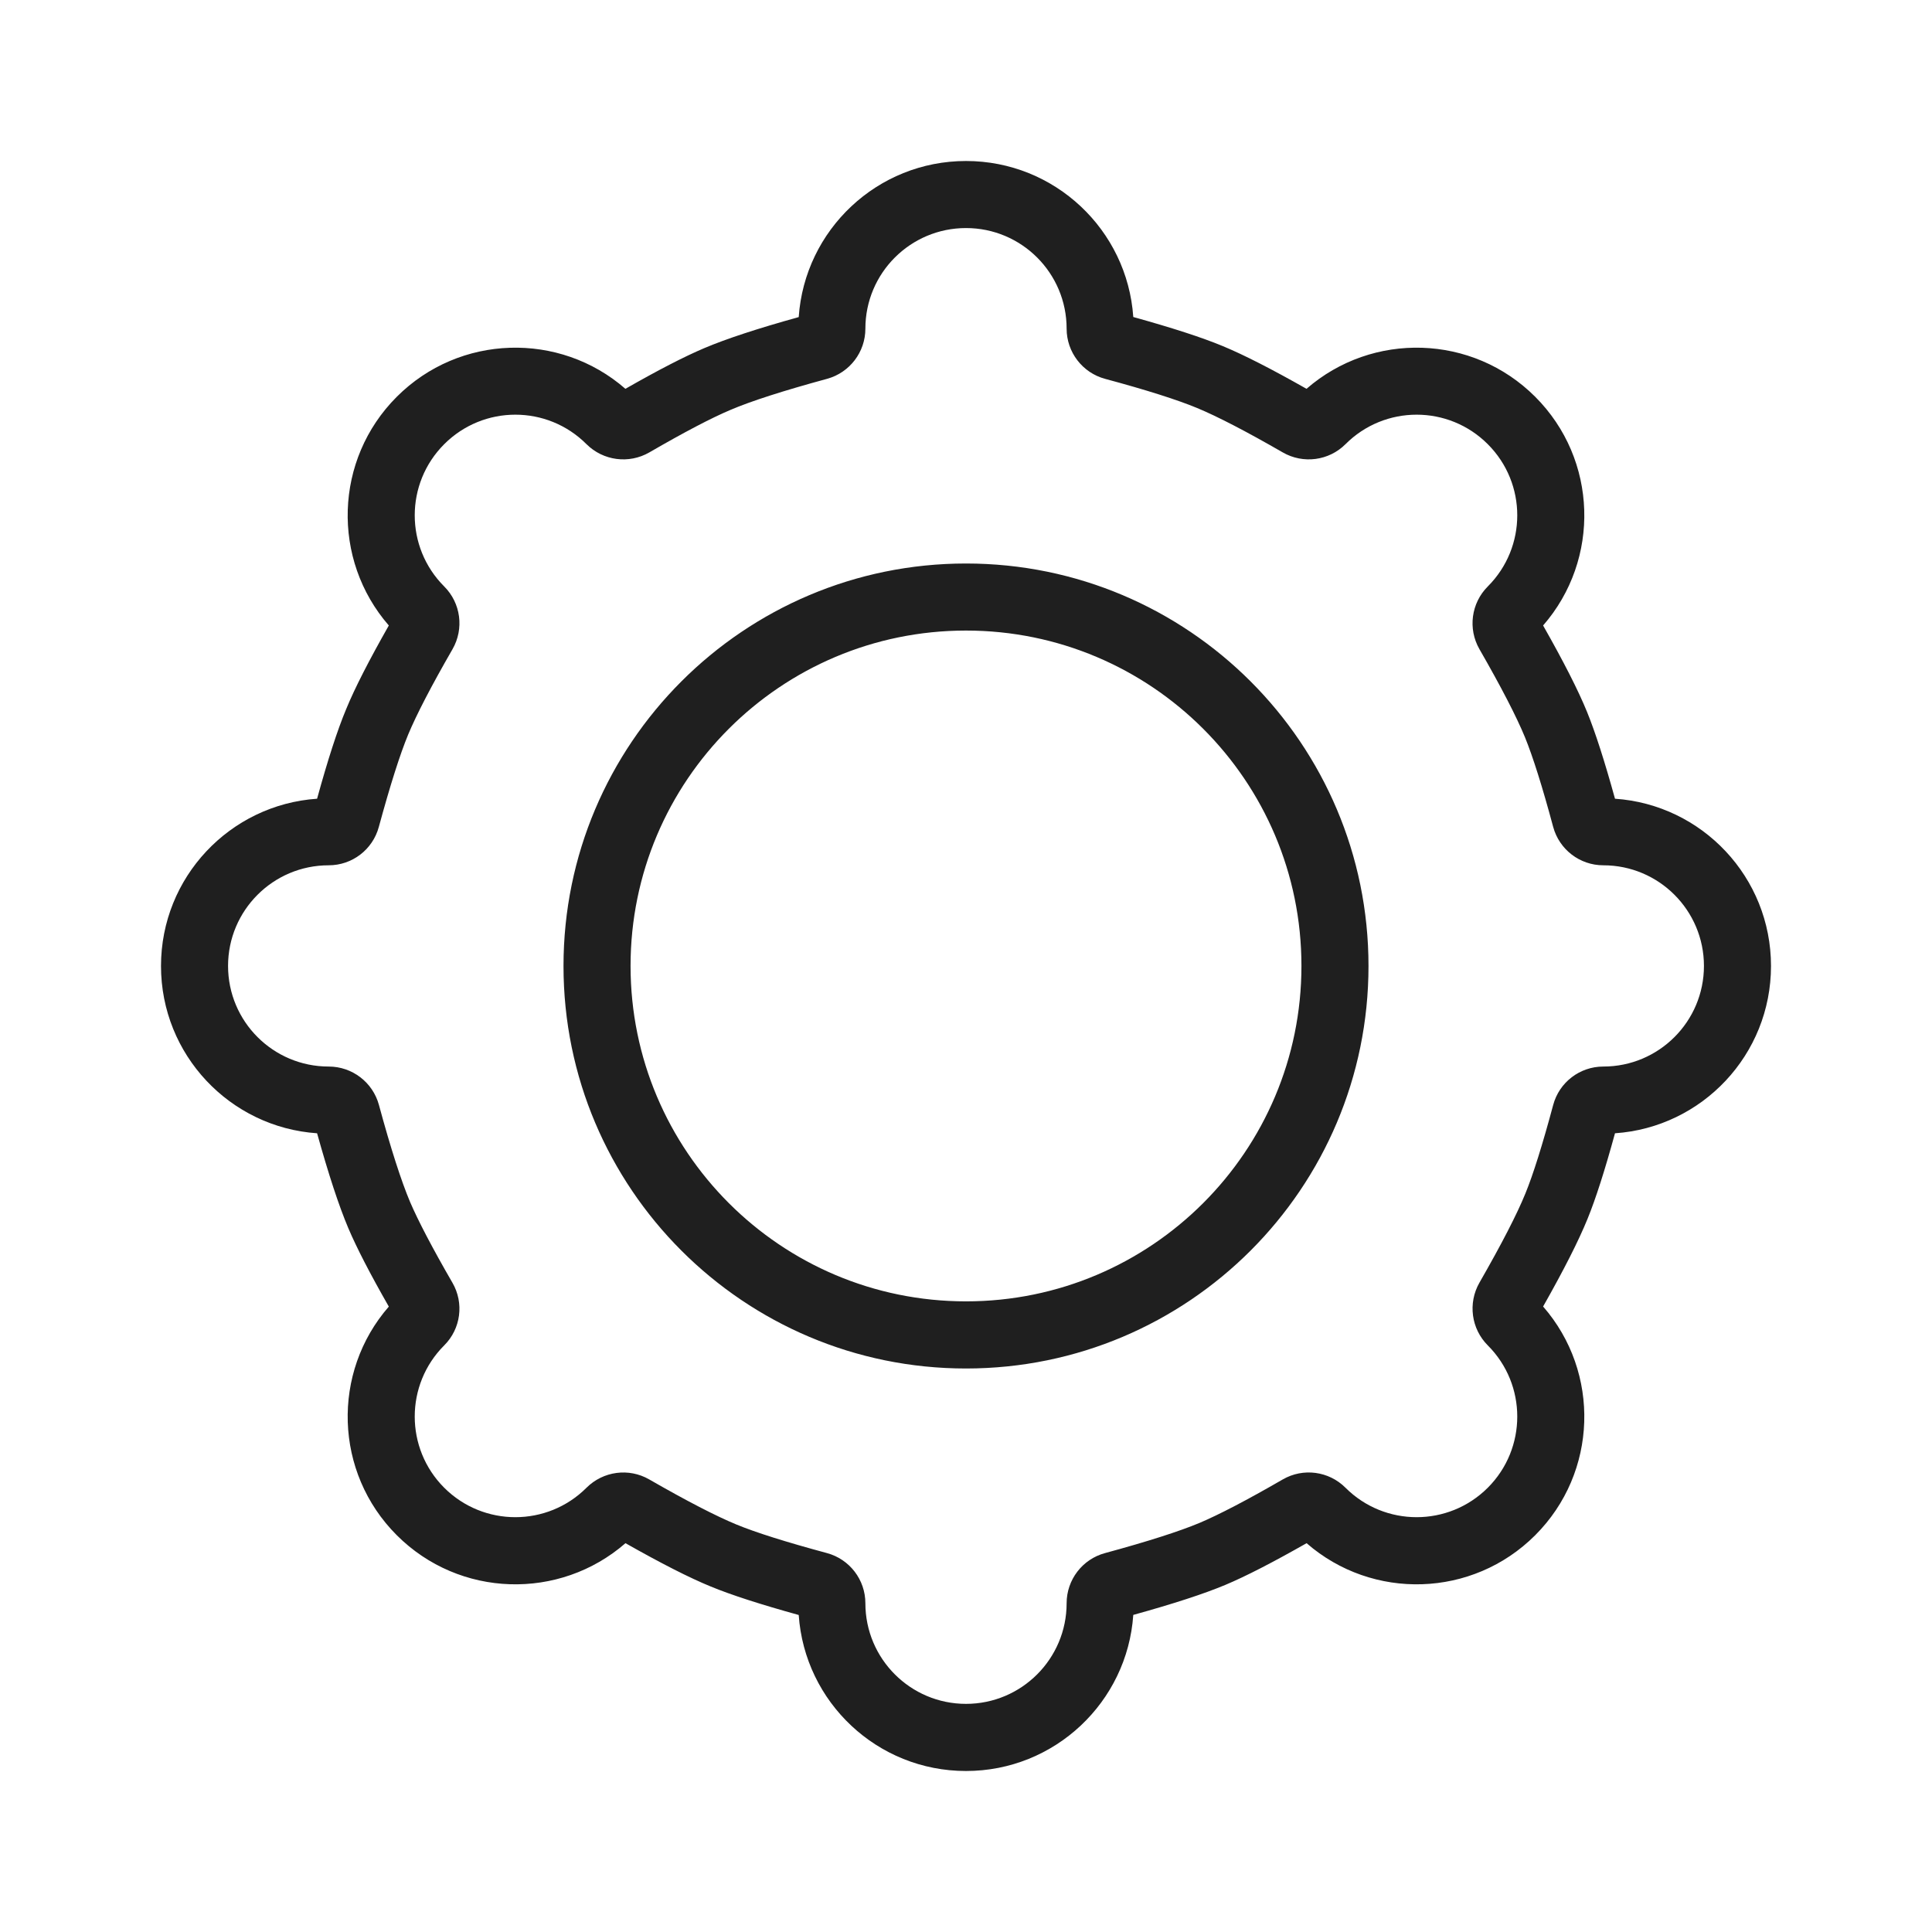 <svg width="24" height="24" viewBox="0 0 24 24" fill="none" xmlns="http://www.w3.org/2000/svg">
<path fill-rule="evenodd" clip-rule="evenodd" d="M14.078 3.938C14.004 2.855 13.102 2 12 2C10.898 2 9.996 2.856 9.922 3.939C9.411 4.081 9.021 4.209 8.748 4.325C8.5 4.43 8.175 4.598 7.769 4.83C6.951 4.117 5.708 4.15 4.929 4.929C4.15 5.708 4.117 6.951 4.83 7.77C4.586 8.2 4.409 8.544 4.301 8.807C4.192 9.067 4.072 9.438 3.939 9.922C2.856 9.996 2 10.898 2 12C2 13.102 2.856 14.004 3.939 14.078C4.082 14.591 4.211 14.983 4.327 15.257C4.432 15.504 4.599 15.827 4.83 16.231C4.117 17.049 4.15 18.292 4.929 19.071C5.708 19.85 6.951 19.883 7.77 19.17C8.21 19.419 8.562 19.599 8.831 19.709C9.086 19.814 9.449 19.931 9.922 20.062C9.996 21.145 10.898 22 12 22C13.102 22 14.004 21.144 14.078 20.061C14.575 19.923 14.955 19.8 15.222 19.688C15.477 19.581 15.812 19.408 16.231 19.17C17.049 19.883 18.292 19.85 19.071 19.071C19.85 18.292 19.883 17.049 19.169 16.23C19.425 15.778 19.609 15.416 19.721 15.141C19.823 14.891 19.936 14.538 20.062 14.078C21.145 14.004 22 13.102 22 12C22 10.898 21.145 9.996 20.062 9.922C19.933 9.455 19.818 9.097 19.715 8.844C19.604 8.572 19.422 8.216 19.169 7.77C19.883 6.951 19.85 5.708 19.071 4.929C18.292 4.15 17.049 4.117 16.23 4.83C15.798 4.585 15.452 4.408 15.189 4.299C14.929 4.191 14.56 4.072 14.078 3.938ZM10.274 4.706C10.555 4.629 10.75 4.374 10.75 4.083C10.75 3.392 11.31 2.833 12 2.833C12.69 2.833 13.25 3.392 13.25 4.083C13.25 4.374 13.446 4.63 13.727 4.706C14.244 4.845 14.626 4.967 14.87 5.068C15.118 5.171 15.475 5.355 15.935 5.62C16.188 5.766 16.508 5.724 16.714 5.518C17.202 5.029 17.994 5.029 18.482 5.518C18.97 6.006 18.97 6.797 18.482 7.285C18.275 7.492 18.233 7.811 18.378 8.064C18.65 8.537 18.839 8.904 18.944 9.159C19.041 9.397 19.159 9.769 19.294 10.272C19.37 10.553 19.625 10.749 19.917 10.749C20.607 10.749 21.167 11.309 21.167 11.999C21.167 12.69 20.607 13.249 19.917 13.249C19.625 13.249 19.369 13.445 19.294 13.727C19.161 14.223 19.045 14.591 18.949 14.826C18.844 15.084 18.653 15.455 18.378 15.934C18.233 16.188 18.276 16.507 18.482 16.713C18.97 17.201 18.97 17.993 18.482 18.481C17.994 18.969 17.202 18.969 16.714 18.481C16.507 18.274 16.188 18.232 15.935 18.378C15.487 18.637 15.14 18.817 14.899 18.919C14.65 19.023 14.257 19.149 13.727 19.293C13.445 19.369 13.25 19.625 13.25 19.916C13.25 20.606 12.69 21.166 12 21.166C11.31 21.166 10.75 20.606 10.75 19.916C10.75 19.624 10.554 19.369 10.273 19.293C9.765 19.156 9.388 19.037 9.148 18.938C8.896 18.834 8.533 18.647 8.065 18.378C7.812 18.232 7.493 18.275 7.286 18.481C6.798 18.969 6.006 18.969 5.518 18.481C5.03 17.993 5.03 17.201 5.518 16.713C5.725 16.507 5.767 16.187 5.62 15.934C5.369 15.5 5.194 15.164 5.094 14.931C4.986 14.675 4.855 14.271 4.707 13.725C4.63 13.444 4.375 13.249 4.083 13.249C3.393 13.249 2.833 12.69 2.833 11.999C2.833 11.309 3.393 10.749 4.083 10.749C4.375 10.749 4.63 10.554 4.706 10.272C4.847 9.754 4.969 9.37 5.07 9.126C5.173 8.879 5.357 8.523 5.621 8.065C5.767 7.811 5.725 7.492 5.518 7.285C5.03 6.797 5.03 6.006 5.518 5.518C6.006 5.029 6.798 5.029 7.286 5.518C7.493 5.724 7.813 5.766 8.066 5.62C8.501 5.368 8.839 5.191 9.074 5.092C9.329 4.983 9.73 4.854 10.274 4.706ZM12 17C9.239 17 7 14.761 7 12C7 9.239 9.239 7 12 7C14.761 7 17 9.239 17 12C17 14.761 14.761 17 12 17ZM16.167 11.999C16.167 14.3 14.301 16.166 12 16.166C9.699 16.166 7.833 14.3 7.833 11.999C7.833 9.698 9.699 7.833 12 7.833C14.301 7.833 16.167 9.698 16.167 11.999Z" fill="#1F1F1F"/>
</svg>
